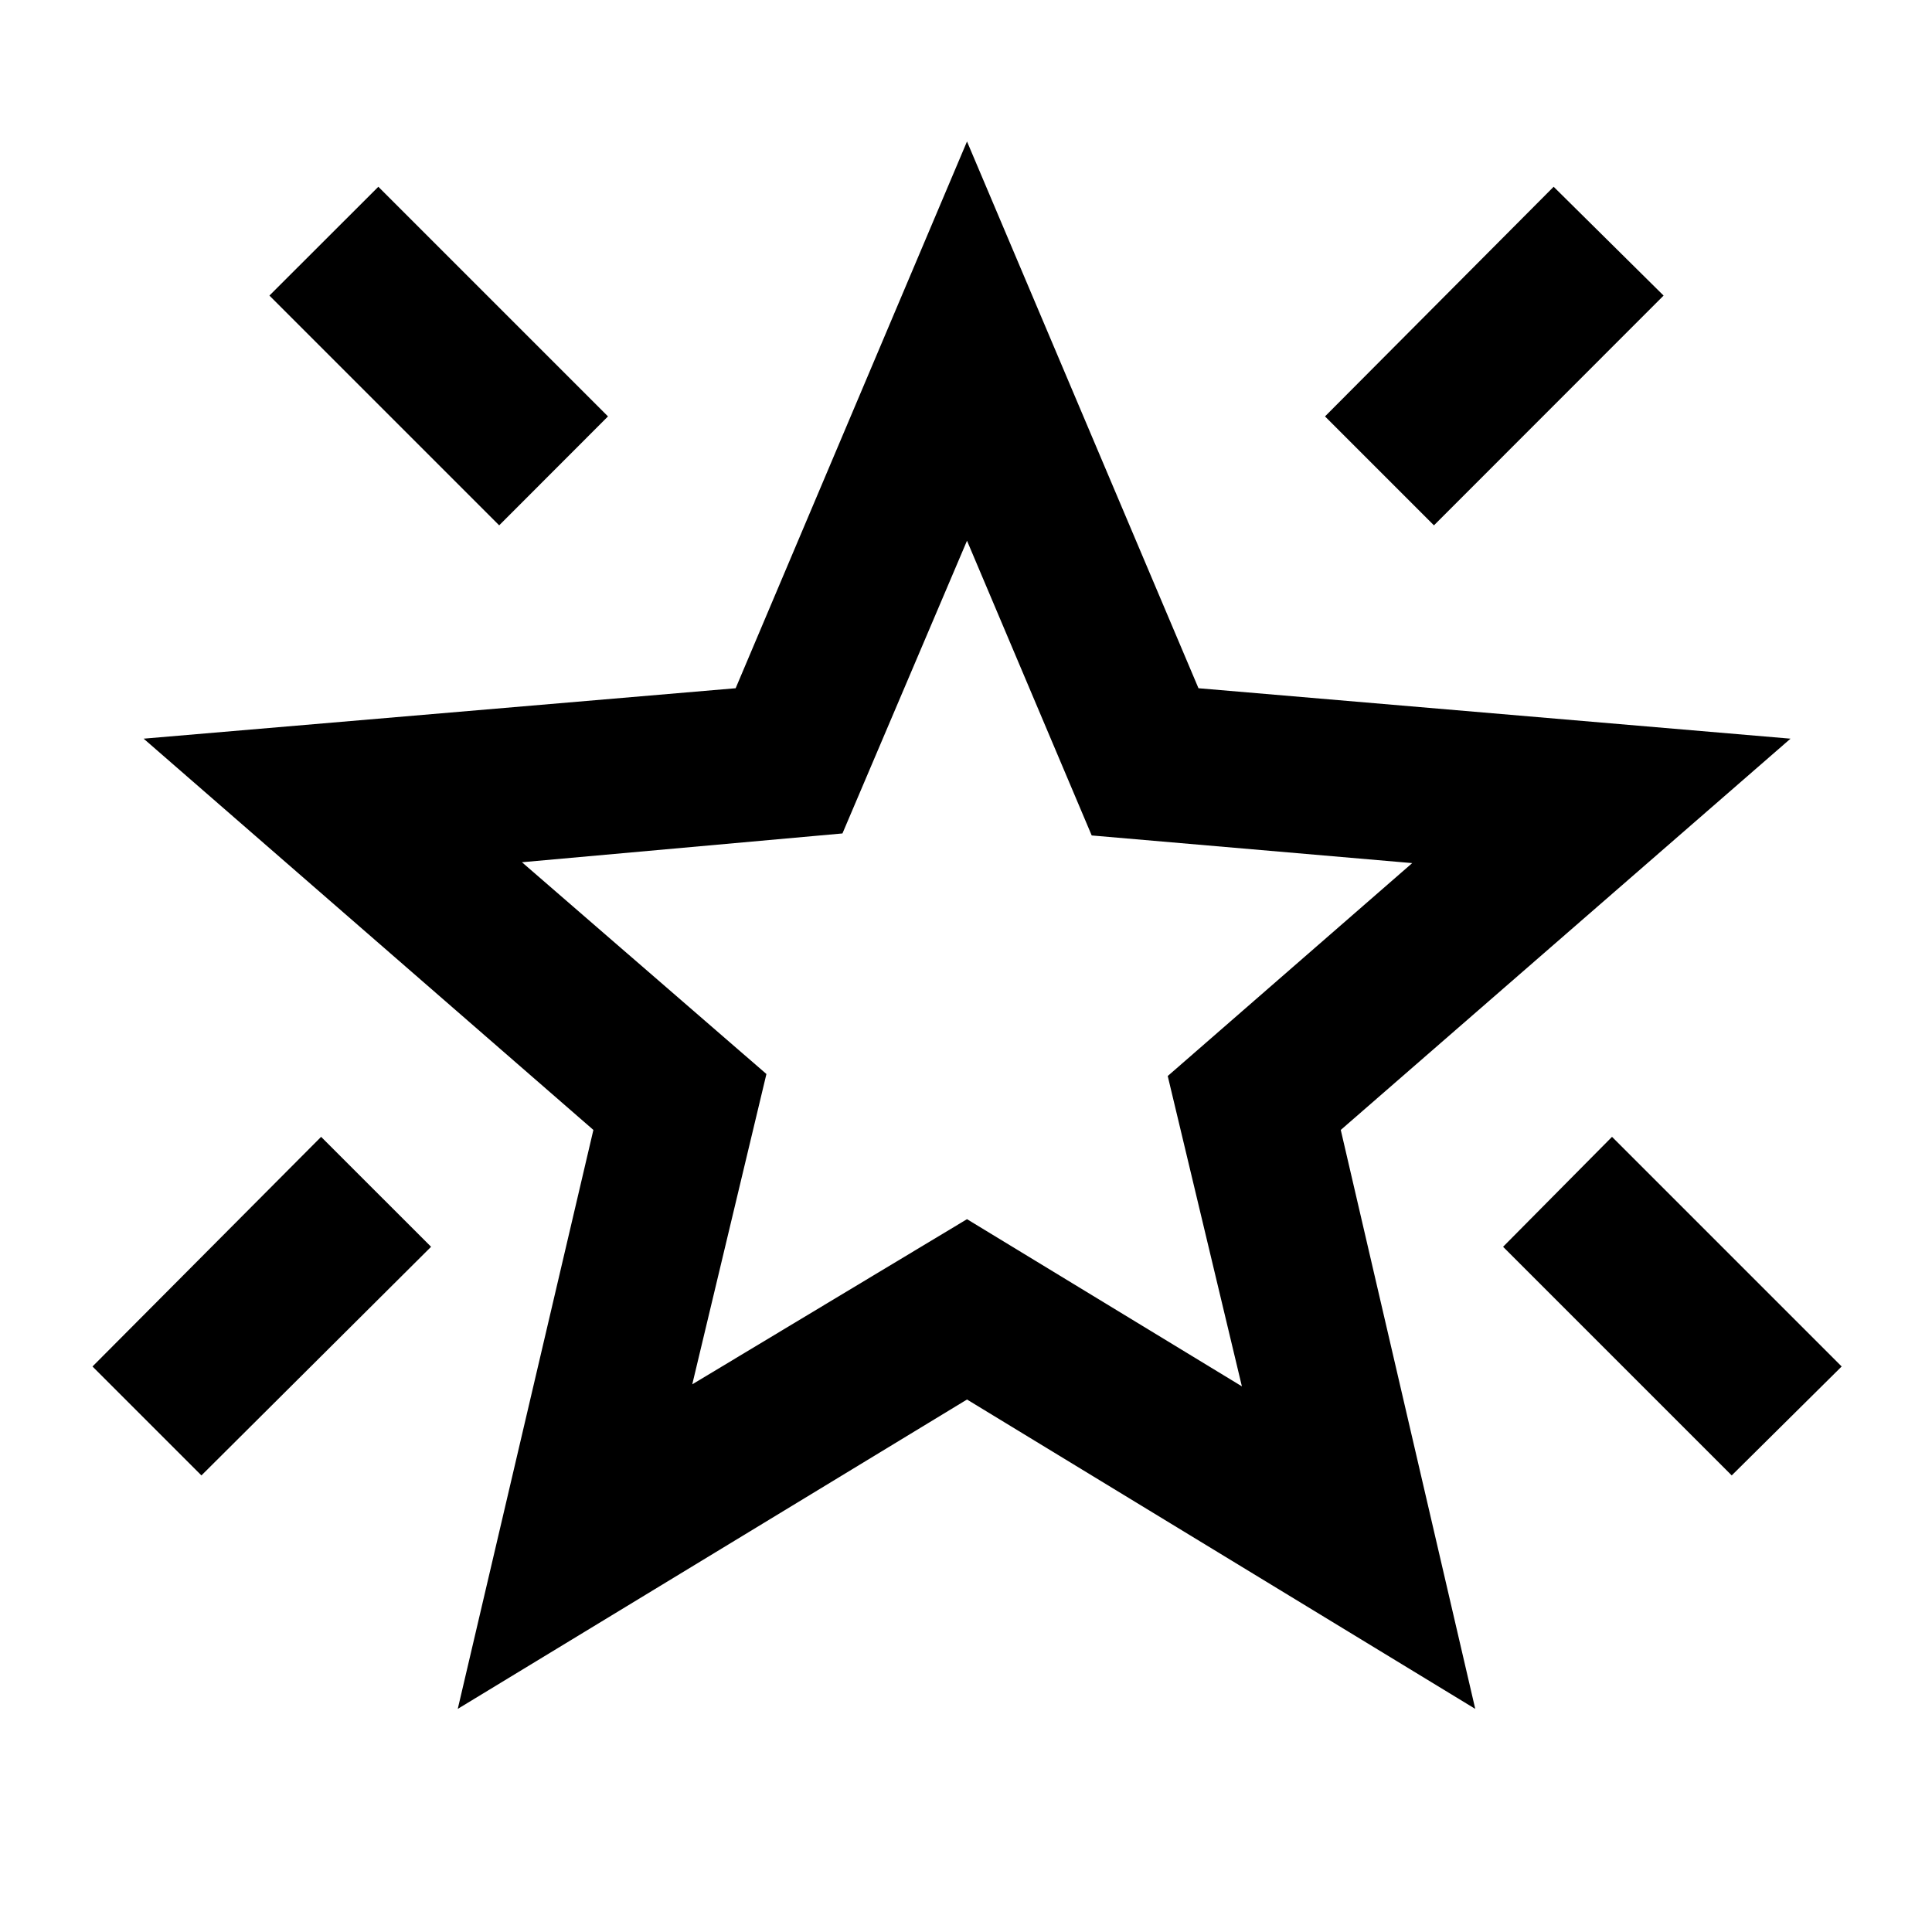 <svg xmlns="http://www.w3.org/2000/svg" height="48" viewBox="0 -960 960 960" width="48"><path d="M860.48-226.87 746.87-340.48 801-395.11 915.11-281l-54.63 54.13ZM712.52-698.96l-54.13-54.13L772-867.2l54.63 54.07-114.11 114.17Zm-464.48 0L133.87-813.13 188-867.2l114.11 114.11-54.07 54.13ZM100.09-226.87 45.96-281l113.6-114.11 54.64 54.63-114.11 113.61Zm243.89-45.26L480.5-354.2l136.59 83.07-36.85-154.2 121.48-105.8-159.26-13.74-61.96-146.45-61.89 145.45-159.26 14.31 121.48 105.23-36.85 154.2ZM227.46-110.87l67.39-287.67L71.37-592.96l294.17-25.06L480.5-889.7l115.02 271.68 294.18 25.06-223.48 194.42 66.82 287.67L480.5-264.59 227.46-110.87ZM480.5-481.48Z"/></svg>